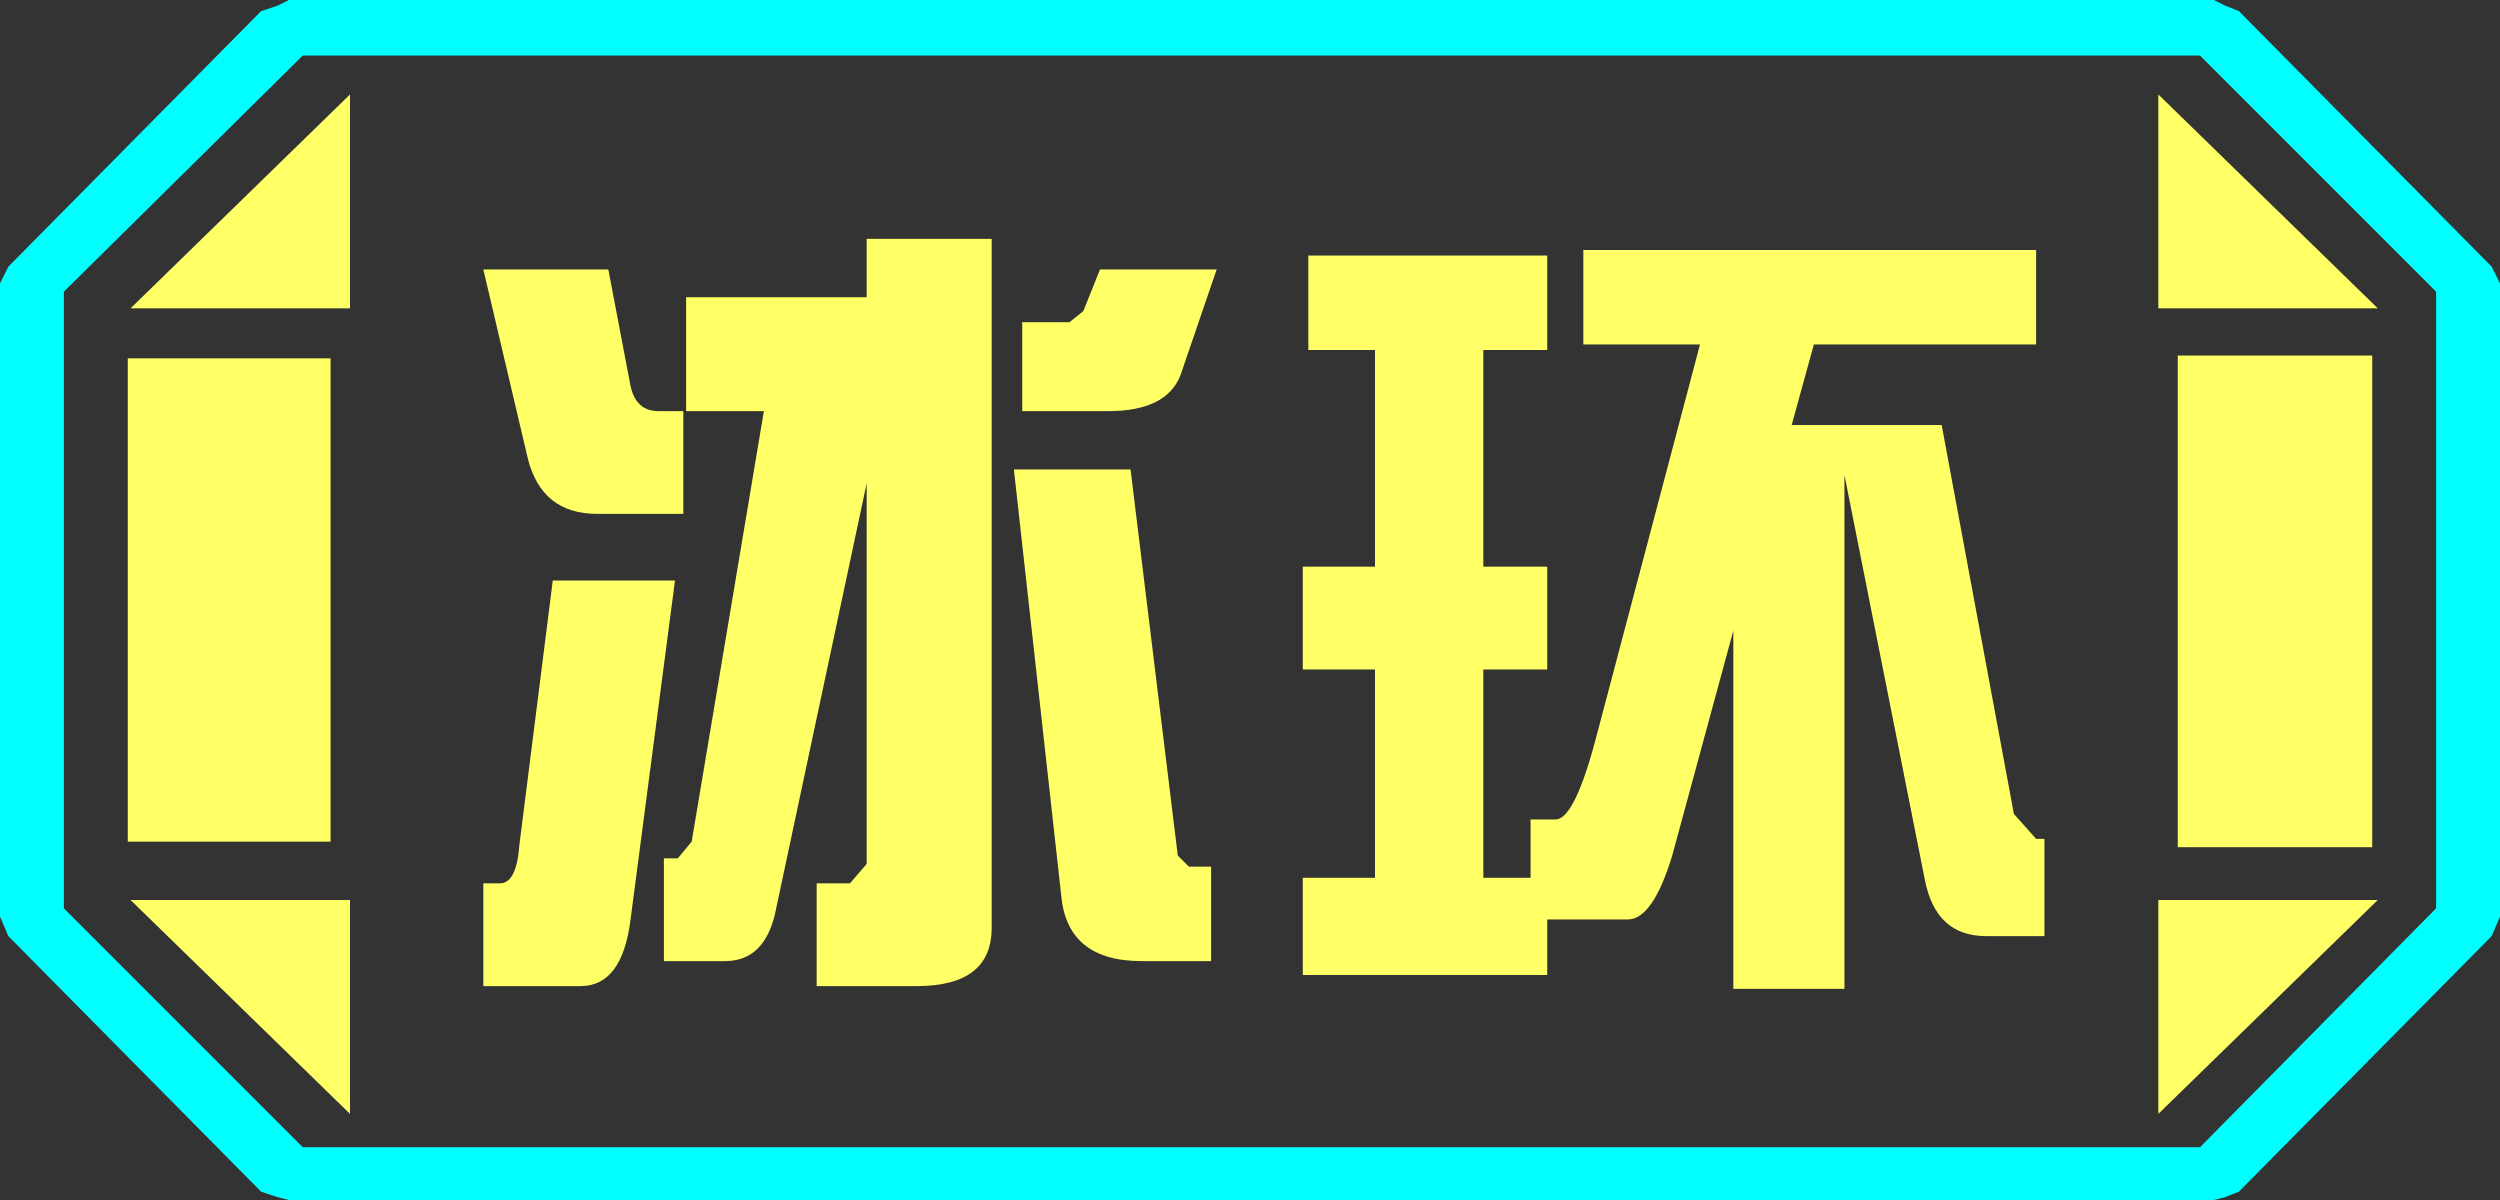 <?xml version="1.0" encoding="UTF-8" standalone="no"?>
<svg xmlns:ffdec="https://www.free-decompiler.com/flash" xmlns:xlink="http://www.w3.org/1999/xlink" ffdec:objectType="frame" height="21.6px" width="45.0px" xmlns="http://www.w3.org/2000/svg">
  <rect width="100%" height="100%" fill="#333333" stroke="none"/>
  <g transform="matrix(1.0, 0.0, 0.0, 1.0, 0.0, 0.0)">
    <use ffdec:characterId="1" height="21.6" transform="matrix(1.0, 0.0, 0.0, 1.0, 0.0, 0.0)" width="45.0" xlink:href="#shape0"/>
  </g>
  <defs>
    <g id="shape0" transform="matrix(1.0, 0.0, 0.0, 1.0, 0.0, 0.0)">
      <path d="M45.0 5.1 L45.0 16.5 44.85 16.85 40.3 21.45 40.05 21.55 39.85 21.6 5.2 21.6 5.0 21.55 4.7 21.45 0.15 16.85 0.0 16.5 0.0 5.1 0.15 4.8 4.7 0.2 5.0 0.1 5.2 0.0 39.85 0.0 40.05 0.1 40.3 0.2 44.85 4.8 45.0 5.1 M43.85 16.35 L43.85 5.25 39.6 1.0 5.45 1.0 1.15 5.25 1.15 16.35 5.45 20.65 39.6 20.65 43.85 16.35" fill="#00ffff" fill-rule="evenodd" stroke="none"/>
      <path d="M42.7 6.4 L42.7 15.25 39.2 15.25 39.2 6.4 42.7 6.4 M38.85 1.7 L42.8 5.55 38.85 5.55 38.85 1.7 M6.3 1.7 L6.3 5.55 2.35 5.55 6.3 1.7 M38.85 20.05 L38.85 16.2 42.8 16.2 38.85 20.05 M5.95 6.45 L5.95 15.15 2.3 15.15 2.3 6.45 5.95 6.45 M6.3 20.05 L2.35 16.2 6.3 16.2 6.3 20.05" fill="#ffff66" fill-rule="evenodd" stroke="none"/>
      <path d="M43.85 16.35 L39.6 20.65 5.45 20.65 1.15 16.35 1.15 5.25 5.45 1.0 39.6 1.0 43.85 5.25 43.85 16.35 M42.7 6.4 L39.2 6.4 39.2 15.25 42.7 15.25 42.7 6.4 M38.85 1.7 L38.85 5.55 42.8 5.55 38.85 1.7 M38.85 20.05 L42.8 16.2 38.85 16.2 38.85 20.05 M6.3 1.7 L2.35 5.55 6.3 5.55 6.3 1.7 M6.3 20.05 L6.3 16.2 2.35 16.2 6.3 20.05 M5.95 6.45 L2.3 6.45 2.3 15.15 5.95 15.15 5.95 6.45" fill="#ffff66" fill-opacity="0.0" fill-rule="evenodd" stroke="none"/>
      <path d="M34.95 7.65 L36.25 14.65 36.65 15.1 36.8 15.1 36.8 16.85 35.75 16.85 Q34.85 16.85 34.65 15.85 L33.2 8.55 33.2 17.8 31.2 17.8 31.2 11.35 30.1 15.4 Q29.75 16.55 29.3 16.55 L27.85 16.55 27.85 17.55 23.45 17.55 23.45 15.8 24.75 15.8 24.75 12.05 23.45 12.05 23.45 10.2 24.75 10.2 24.75 6.3 23.55 6.3 23.55 4.6 27.85 4.6 27.85 6.3 26.7 6.3 26.7 10.2 27.85 10.2 27.85 12.05 26.7 12.05 26.7 15.8 27.55 15.8 27.55 14.75 28.0 14.75 Q28.35 14.75 28.75 13.2 L30.6 6.2 28.5 6.2 28.5 4.5 36.65 4.5 36.65 6.2 32.65 6.2 32.25 7.65 34.95 7.65 M21.25 6.75 Q21.0 7.4 19.95 7.4 L18.4 7.4 18.4 5.8 19.25 5.8 19.5 5.6 19.8 4.85 21.9 4.85 21.25 6.75 M20.55 17.3 Q19.2 17.3 19.1 16.1 L18.25 8.45 20.35 8.45 21.2 15.4 21.4 15.6 21.8 15.6 21.8 17.3 20.55 17.3 M17.85 4.3 L17.85 16.7 Q17.85 17.75 16.5 17.75 L14.7 17.75 14.7 15.9 15.3 15.9 15.6 15.55 15.6 8.7 13.95 16.45 Q13.75 17.3 13.05 17.3 L11.95 17.3 11.95 15.45 12.2 15.45 12.45 15.15 13.75 7.4 12.35 7.4 12.35 5.35 15.6 5.35 15.6 4.3 17.85 4.3 M11.85 7.4 L12.3 7.4 12.3 9.25 10.75 9.25 Q9.75 9.25 9.5 8.25 L8.7 4.85 10.95 4.85 11.35 6.95 Q11.45 7.4 11.85 7.4 M9.35 15.2 L9.95 10.45 12.15 10.45 11.35 16.55 Q11.2 17.75 10.45 17.75 L8.7 17.75 8.7 15.9 9.0 15.9 Q9.3 15.9 9.35 15.2" fill="#ffff66" fill-rule="evenodd" stroke="none"/>
    </g>
  </defs>
</svg>
